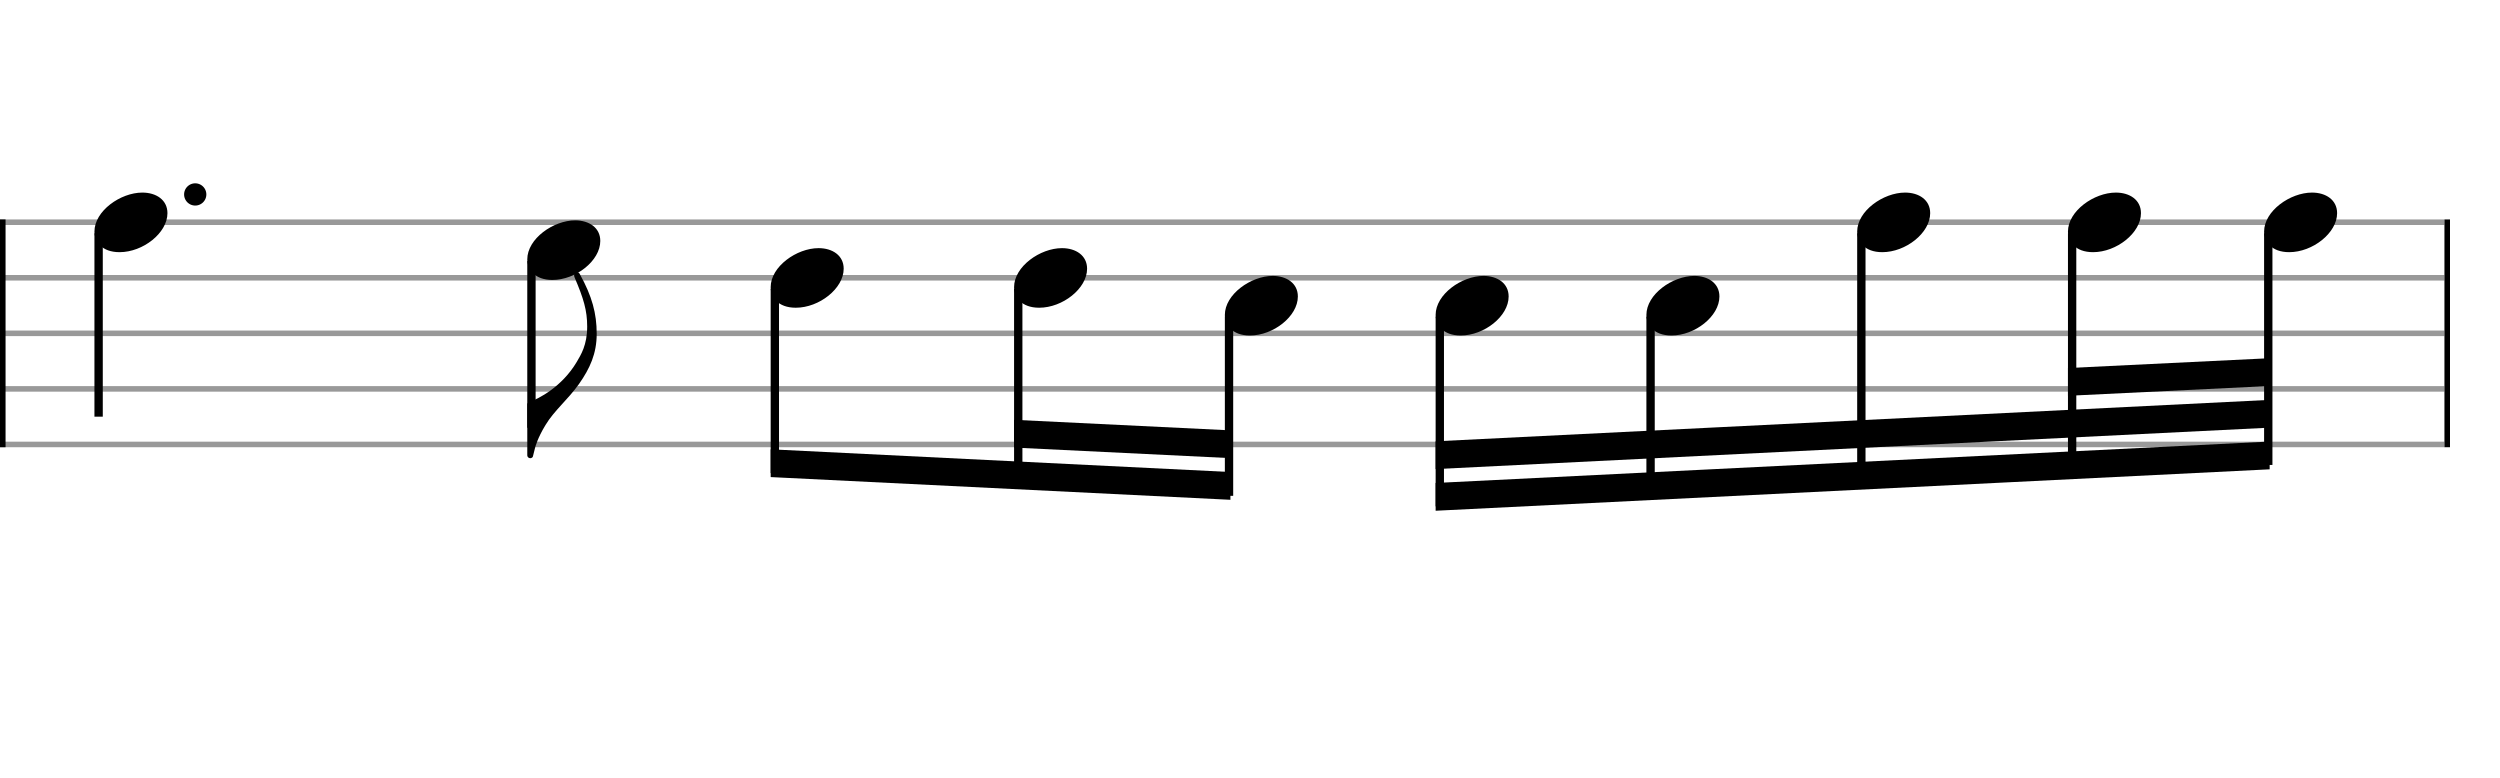 <svg xmlns="http://www.w3.org/2000/svg" stroke-width="0.3" stroke-dasharray="none" fill="black" stroke="black" font-family="Arial, sans-serif" font-size="10pt" font-weight="normal" font-style="normal" width="450" height="140" viewBox="0 0 450 140" style="width: 450px; height: 140px; border: none;"><g class="vf-stave" id="vf-auto1852" stroke-width="1" fill="#999999" stroke="#999999"><path fill="none" d="M0 40L440 40"/><path fill="none" d="M0 50L440 50"/><path fill="none" d="M0 60L440 60"/><path fill="none" d="M0 70L440 70"/><path fill="none" d="M0 80L440 80"/></g><g class="vf-stavebarline" id="vf-auto1853"><rect y="39.5" width="1" height="41" stroke="none"/></g><g class="vf-stavebarline" id="vf-auto1854"><rect x="440" y="39.5" width="1" height="41" stroke="none"/></g><g class="vf-stavenote" id="vf-auto1855"><g class="vf-stem" id="vf-auto1856" pointer-events="bounding-box"><path stroke-width="1.5" fill="none" d="M17.75 42L17.75 75"/></g><g class="vf-notehead" id="vf-auto1858" pointer-events="bounding-box"><path stroke="none" d="M17 41.685C17 43.426,18.264 45.391,21.521 45.391C25.733 45.391,30.141 41.938,30.141 38.371C30.141 35.985,28.12 34.665,25.621 34.665C21.689 34.665,17 37.978,17 41.685"/><path stroke="none" d="M37.141 35 A2 2 0 0 0 33.141 35 A2 2 0 0 0 37.141 35"/></g></g><g class="vf-stavenote" id="vf-auto1860"><g class="vf-stem" id="vf-auto1861" pointer-events="bounding-box"><path stroke-width="1.5" fill="none" d="M95.66 47L95.66 77"/></g><g class="vf-notehead" id="vf-auto1915" pointer-events="bounding-box"><path stroke="none" d="M94.91 46.685C94.91 48.426,96.174 50.391,99.431 50.391C103.643 50.391,108.052 46.938,108.052 43.371C108.052 40.985,106.03 39.665,103.531 39.665C99.599 39.665,94.91 42.978,94.91 46.685"/></g><path stroke="none" d="M94.91 81.972C94.91 82.253,95.163 82.477,95.444 82.477C95.64 82.477,95.893 82.337,95.921 82.168C95.921 82.112,96.286 80.708,96.314 80.596C96.37 80.428,96.735 78.883,98.195 76.496C99.768 73.885,102.183 71.975,104.205 69.139C106.198 66.303,107.406 63.636,107.406 60.098C107.406 56.391,106.563 53.33,104.401 49.399C104.289 49.118,104.036 48.978,103.811 48.978C103.727 48.978,103.643 48.978,103.615 49.006C103.39 49.09,103.334 49.259,103.334 49.483C103.334 49.624,103.362 49.82,103.446 49.989C105.047 53.723,105.693 55.886,105.693 58.778C105.693 62.147,104.542 63.888,103.811 65.152C101.172 69.617,96.932 71.807,95.247 72.369C94.938 72.509,94.91 72.706,94.91 72.818"/></g><g class="vf-stavenote" id="vf-auto1866"><g class="vf-notehead" id="vf-auto1917" pointer-events="bounding-box"><path stroke="none" d="M138.722 51.685C138.722 53.426,139.986 55.391,143.243 55.391C147.455 55.391,151.864 51.938,151.864 48.371C151.864 45.985,149.842 44.665,147.343 44.665C143.412 44.665,138.722 47.978,138.722 51.685"/></g></g><g class="vf-stavenote" id="vf-auto1872"><g class="vf-notehead" id="vf-auto1919" pointer-events="bounding-box"><path stroke="none" d="M182.534 51.685C182.534 53.426,183.798 55.391,187.055 55.391C191.267 55.391,195.676 51.938,195.676 48.371C195.676 45.985,193.654 44.665,191.155 44.665C187.224 44.665,182.534 47.978,182.534 51.685"/></g></g><g class="vf-stavenote" id="vf-auto1878"><g class="vf-notehead" id="vf-auto1921" pointer-events="bounding-box"><path stroke="none" d="M220.474 56.685C220.474 58.426,221.738 60.391,224.995 60.391C229.207 60.391,233.615 56.938,233.615 53.371C233.615 50.985,231.594 49.665,229.095 49.665C225.163 49.665,220.474 52.978,220.474 56.685"/></g></g><g class="vf-stavenote" id="vf-auto1884"><g class="vf-notehead" id="vf-auto1923" pointer-events="bounding-box"><path stroke="none" d="M258.414 56.685C258.414 58.426,259.677 60.391,262.935 60.391C267.147 60.391,271.555 56.938,271.555 53.371C271.555 50.985,269.533 49.665,267.034 49.665C263.103 49.665,258.414 52.978,258.414 56.685"/></g></g><g class="vf-stavenote" id="vf-auto1890"><g class="vf-notehead" id="vf-auto1925" pointer-events="bounding-box"><path stroke="none" d="M296.353 56.685C296.353 58.426,297.617 60.391,300.874 60.391C305.086 60.391,309.495 56.938,309.495 53.371C309.495 50.985,307.473 49.665,304.974 49.665C301.043 49.665,296.353 52.978,296.353 56.685"/></g></g><g class="vf-stavenote" id="vf-auto1896"><g class="vf-notehead" id="vf-auto1927" pointer-events="bounding-box"><path stroke="none" d="M334.293 41.685C334.293 43.426,335.557 45.391,338.814 45.391C343.026 45.391,347.434 41.938,347.434 38.371C347.434 35.985,345.413 34.665,342.914 34.665C338.982 34.665,334.293 37.978,334.293 41.685"/></g></g><g class="vf-stavenote" id="vf-auto1902"><g class="vf-notehead" id="vf-auto1929" pointer-events="bounding-box"><path stroke="none" d="M372.233 41.685C372.233 43.426,373.496 45.391,376.754 45.391C380.966 45.391,385.374 41.938,385.374 38.371C385.374 35.985,383.352 34.665,380.853 34.665C376.922 34.665,372.233 37.978,372.233 41.685"/></g></g><g class="vf-stavenote" id="vf-auto1908"><g class="vf-notehead" id="vf-auto1931" pointer-events="bounding-box"><path stroke="none" d="M407.538 41.685C407.538 43.426,408.802 45.391,412.059 45.391C416.271 45.391,420.68 41.938,420.68 38.371C420.68 35.985,418.658 34.665,416.159 34.665C412.228 34.665,407.538 37.978,407.538 41.685"/></g></g><g class="vf-stem" id="vf-auto1867" pointer-events="bounding-box"><path stroke-width="1.5" fill="none" d="M139.472 52L139.472 85.162"/></g><g class="vf-stem" id="vf-auto1873" pointer-events="bounding-box"><path stroke-width="1.5" fill="none" d="M183.284 52L183.284 87.353"/></g><g class="vf-stem" id="vf-auto1879" pointer-events="bounding-box"><path stroke-width="1.5" fill="none" d="M221.224 57L221.224 89.25"/></g><g class="vf-beam" id="vf-auto1933"><path stroke="none" d="M138.722 85.875L138.722 80.875L221.474 84.963L221.474 89.963Z"/><path stroke="none" d="M182.534 80.566L182.534 75.566L221.474 77.463L221.474 82.463Z"/></g><g class="vf-stem" id="vf-auto1885" pointer-events="bounding-box"><path stroke-width="1.5" fill="none" d="M259.164 57L259.164 91.147"/></g><g class="vf-stem" id="vf-auto1891" pointer-events="bounding-box"><path stroke-width="1.5" fill="none" d="M297.103 57L297.103 89.25"/></g><g class="vf-stem" id="vf-auto1897" pointer-events="bounding-box"><path stroke-width="1.5" fill="none" d="M335.043 42L335.043 87.353"/></g><g class="vf-stem" id="vf-auto1903" pointer-events="bounding-box"><path stroke-width="1.5" fill="none" d="M372.983 42L372.983 85.456"/></g><g class="vf-stem" id="vf-auto1909" pointer-events="bounding-box"><path stroke-width="1.5" fill="none" d="M408.288 42L408.288 83.691"/></g><g class="vf-beam" id="vf-auto1934"><path stroke="none" d="M258.414 91.934L258.414 86.934L408.538 79.478L408.538 84.478Z"/><path stroke="none" d="M258.414 84.434L258.414 79.434L408.538 71.978L408.538 76.978Z"/><path stroke="none" d="M372.233 71.244L372.233 66.244L408.538 64.478L408.538 69.478Z"/></g></svg>